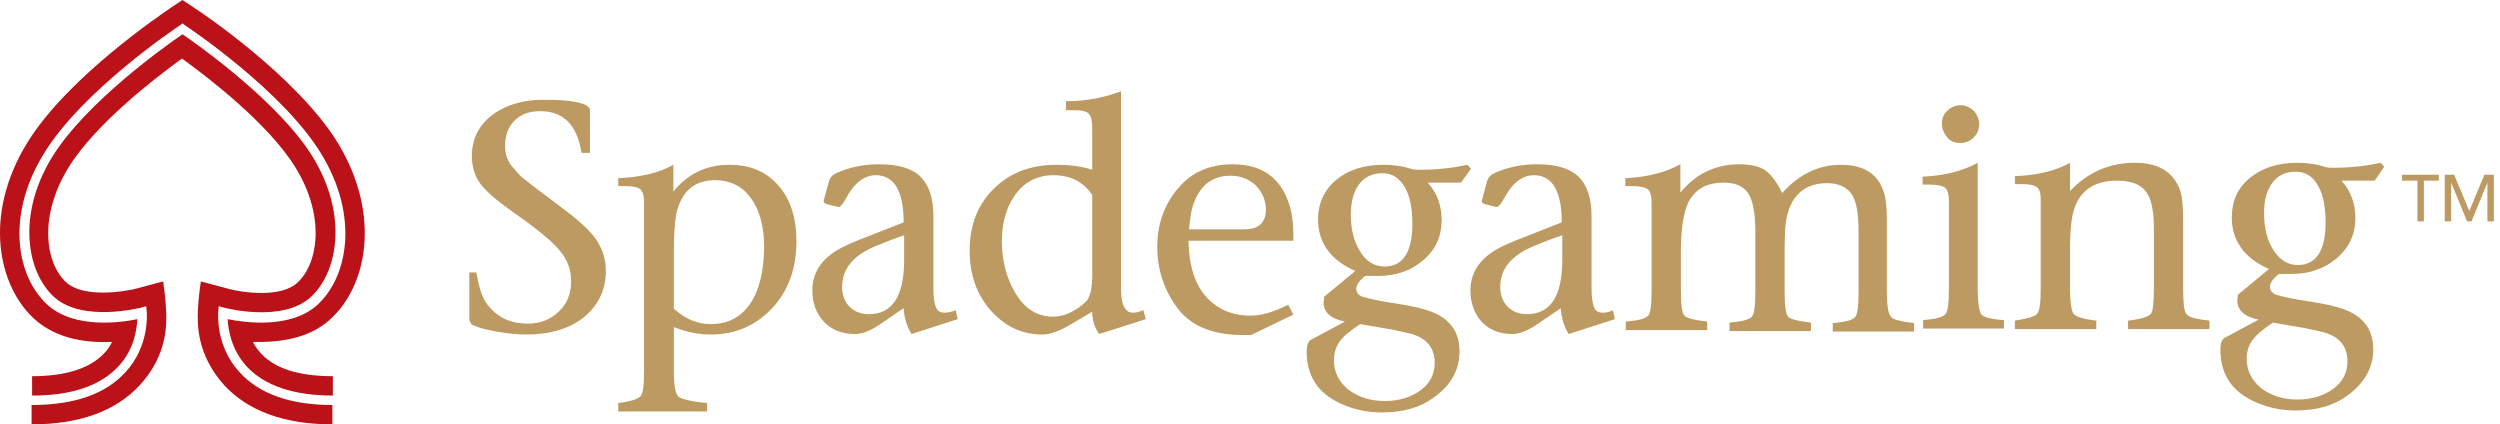 <?xml version="1.0" encoding="UTF-8"?>
<svg width="271px" height="46px" viewBox="0 0 271 46" version="1.1" xmlns="http://www.w3.org/2000/svg" xmlns:xlink="http://www.w3.org/1999/xlink">
    <title>logo</title>
    <g id="SG-FS" stroke="none" stroke-width="1" fill="none" fill-rule="evenodd">
        <g id="SG-Mobile-Lobby-Loading" transform="translate(-52, -550)" fill-rule="nonzero">
            <g id="logo" transform="translate(52, 550)">
                <path d="M19.782,3.712 C21.504,4.896 30.273,11.083 33.932,17.055 C37.751,23.35 36.622,29.537 33.663,32.227 C30.542,35.025 24.355,33.357 24.301,33.357 L24.301,33.357 L23.709,33.195 L23.656,33.841 C23.656,33.949 23.333,37.499 25.969,40.351 C28.121,42.718 31.511,43.902 36.03,43.902 L36.03,43.902 L36.03,46 C30.811,46 26.884,44.547 24.301,41.75 C21.288,38.414 21.396,35.025 21.45,33.626 C21.504,32.227 21.773,30.505 21.773,30.505 L21.773,30.505 L24.785,31.312 C26.13,31.689 30.381,32.335 32.21,30.667 C34.523,28.568 35.277,23.457 32.049,18.185 C29.143,13.45 22.633,8.447 19.728,6.349 C16.823,8.447 10.313,13.45 7.408,18.185 C4.18,23.457 4.879,28.568 7.246,30.667 C9.129,32.281 13.326,31.635 14.671,31.312 L14.671,31.312 L17.684,30.505 C17.684,30.505 17.953,32.227 18.006,33.626 C18.06,35.025 18.222,38.414 15.155,41.75 C12.573,44.547 8.645,46 3.426,46 L3.426,46 L3.426,43.902 C8.053,43.902 11.443,42.718 13.595,40.351 C16.231,37.499 15.908,34.002 15.908,33.841 L15.908,33.841 L15.854,33.195 L15.263,33.357 C15.209,33.357 8.968,34.971 5.901,32.227 C2.888,29.537 1.812,23.296 5.632,17.055 C9.291,11.083 18.06,4.896 19.782,3.712 Z M19.782,0 L21.235,0.968 C21.665,1.237 32.21,8.285 36.622,15.495 C41.356,23.296 39.796,31.043 35.761,34.648 C33.394,36.8 30.058,37.123 27.422,37.069 C27.637,37.499 27.906,37.876 28.282,38.306 C29.843,39.974 32.425,40.781 36.084,40.781 L36.084,40.781 L36.084,42.88 C31.833,42.88 28.659,41.804 26.722,39.705 C25.054,37.876 24.732,35.67 24.678,34.594 C26.507,34.971 31.457,35.67 34.362,33.088 C37.698,30.075 38.989,23.457 34.792,16.625 C30.65,9.846 20.481,3.013 20.051,2.744 L20.051,2.744 L19.782,2.529 L19.513,2.744 C19.082,3.013 8.914,9.846 4.771,16.625 C0.575,23.404 1.812,30.075 5.202,33.088 C8.107,35.67 13.111,34.971 14.886,34.594 C14.832,35.67 14.563,37.876 12.842,39.705 C10.905,41.804 7.784,42.88 3.48,42.88 L3.48,42.88 L3.48,40.781 C7.139,40.781 9.775,39.92 11.281,38.306 C11.658,37.93 11.927,37.499 12.142,37.069 C9.506,37.177 6.224,36.8 3.803,34.648 C-0.232,31.043 -1.846,23.296 2.942,15.495 C7.354,8.285 17.899,1.291 18.329,0.968 L18.329,0.968 L19.782,0 Z" id="Combined-Shape" fill="#BA1218"></path>
                <path d="M60.725,22.381 C58.626,20.821 57.228,19.745 56.636,19.261 C56.259,18.938 55.882,18.508 55.452,17.97 C55.022,17.432 54.753,16.732 54.753,15.818 C54.753,14.688 55.075,13.773 55.775,13.074 C56.474,12.374 57.389,12.051 58.573,12.051 C61.101,12.051 62.554,13.558 63.038,16.571 L63.953,16.571 L63.953,12.051 C63.953,11.836 63.899,11.675 63.791,11.621 C63.307,11.083 61.693,10.814 58.895,10.814 C56.851,10.814 55.075,11.298 53.623,12.267 C52.009,13.396 51.148,14.957 51.148,16.894 C51.148,18.077 51.471,19.099 52.063,19.906 C52.654,20.713 53.838,21.736 55.506,22.919 C58.142,24.749 59.864,26.147 60.671,27.17 C61.532,28.138 61.908,29.268 61.908,30.505 C61.908,31.85 61.478,32.926 60.563,33.787 C59.649,34.648 58.573,35.078 57.174,35.078 C55.237,35.078 53.73,34.325 52.654,32.765 C52.224,32.119 51.901,31.043 51.632,29.537 L50.879,29.537 L50.879,34.487 C50.879,34.863 51.04,35.132 51.256,35.24 C51.74,35.455 52.547,35.724 53.784,35.939 C54.968,36.154 56.098,36.262 57.066,36.262 C59.649,36.262 61.747,35.616 63.307,34.379 C64.867,33.088 65.674,31.42 65.674,29.375 C65.674,28.084 65.298,26.954 64.598,25.932 C63.953,24.964 62.608,23.78 60.725,22.381 Z M79.071,17.862 C76.596,17.862 74.551,18.83 72.991,20.767 L72.991,17.862 C71.485,18.723 69.494,19.207 67.019,19.315 L67.019,20.175 L67.826,20.175 C68.58,20.175 69.118,20.283 69.387,20.498 C69.656,20.713 69.817,21.198 69.817,21.897 L69.817,40.189 C69.817,41.696 69.709,42.664 69.44,42.933 C69.171,43.256 68.364,43.525 67.019,43.687 L67.019,44.601 L76.65,44.601 L76.65,43.687 C74.874,43.525 73.852,43.256 73.529,42.987 C73.206,42.664 73.045,41.75 73.045,40.189 L73.045,35.455 C74.39,35.993 75.735,36.262 77.026,36.262 C79.716,36.262 81.922,35.294 83.698,33.411 C85.473,31.527 86.334,29.053 86.334,26.147 C86.334,23.619 85.688,21.574 84.343,20.068 C82.998,18.561 81.277,17.862 79.071,17.862 Z M81.277,32.98 C80.254,34.433 78.856,35.132 77.026,35.132 C75.628,35.132 74.282,34.594 73.045,33.464 L73.045,27.277 C73.045,25.394 73.153,24.049 73.314,23.188 C73.852,20.767 75.251,19.53 77.511,19.53 C79.125,19.53 80.47,20.175 81.384,21.467 C82.353,22.758 82.837,24.587 82.837,26.847 C82.783,29.483 82.299,31.527 81.277,32.98 Z M102.42,33.895 C101.936,33.895 101.613,33.733 101.452,33.303 C101.291,32.926 101.183,32.227 101.183,31.258 L101.183,23.457 C101.183,21.467 100.699,20.068 99.784,19.153 C98.87,18.239 97.363,17.808 95.265,17.808 C93.597,17.808 92.091,18.131 90.746,18.723 C90.261,18.938 89.939,19.261 89.831,19.745 L89.293,21.736 C89.239,21.897 89.347,22.005 89.562,22.112 L90.638,22.381 C90.746,22.381 90.799,22.435 90.907,22.435 C91.068,22.435 91.337,22.166 91.66,21.574 C92.575,19.853 93.651,18.992 94.942,18.992 C96.933,18.992 97.955,20.713 97.955,24.103 L94.135,25.609 C92.575,26.201 91.445,26.685 90.746,27.116 C88.97,28.192 88.056,29.644 88.056,31.474 C88.056,32.873 88.486,34.002 89.347,34.917 C90.208,35.778 91.284,36.208 92.682,36.208 C93.436,36.208 94.297,35.885 95.265,35.24 L97.955,33.411 C98.009,34.379 98.278,35.347 98.816,36.208 L103.819,34.594 L103.604,33.626 C103.066,33.841 102.689,33.895 102.42,33.895 Z M98.009,28.192 C98.009,32.119 96.718,34.056 94.189,34.056 C93.328,34.056 92.629,33.787 92.091,33.249 C91.553,32.711 91.284,31.958 91.284,31.097 C91.284,29.16 92.467,27.708 94.888,26.685 C95.695,26.363 96.718,25.932 98.009,25.502 L98.009,28.192 Z M122.811,33.895 C121.95,33.895 121.52,33.034 121.52,31.258 L121.52,9.899 C119.637,10.599 117.646,10.975 115.548,10.975 L115.548,11.944 L116.516,11.944 C117.216,11.944 117.7,12.051 117.969,12.267 C118.238,12.482 118.399,13.02 118.399,13.935 L118.399,18.4 C117.216,18.023 115.925,17.862 114.58,17.862 C111.728,17.862 109.468,18.723 107.747,20.444 C105.971,22.166 105.111,24.426 105.111,27.17 C105.111,29.752 105.864,31.904 107.37,33.626 C108.877,35.347 110.76,36.262 112.966,36.262 C113.826,36.262 114.849,35.885 116.032,35.186 L118.399,33.787 L118.399,34.002 C118.453,34.917 118.722,35.616 119.153,36.208 L124.21,34.594 L123.941,33.626 C123.457,33.841 123.08,33.895 122.811,33.895 Z M118.399,29.806 C118.399,31.205 118.184,32.119 117.808,32.604 C117.377,33.034 116.839,33.464 116.194,33.787 C115.494,34.164 114.795,34.325 114.149,34.325 C112.32,34.325 110.921,33.357 109.899,31.474 C109.038,29.913 108.608,28.138 108.608,26.147 C108.608,24.211 109.038,22.596 109.953,21.251 C110.975,19.745 112.428,18.992 114.203,18.992 C116.032,18.992 117.431,19.691 118.399,21.144 L118.399,29.806 L118.399,29.806 Z M139.812,22.327 C138.898,19.315 136.853,17.808 133.625,17.808 C131.204,17.808 129.267,18.615 127.815,20.283 C126.254,22.058 125.447,24.211 125.447,26.739 C125.447,29.375 126.254,31.635 127.815,33.626 C129.267,35.401 131.581,36.316 134.701,36.316 L135.616,36.316 L140.189,34.11 L139.651,33.034 C138.037,33.841 136.692,34.218 135.562,34.218 C134.325,34.218 133.195,33.949 132.28,33.411 C130.02,32.119 128.891,29.698 128.837,26.094 L140.189,26.094 C140.243,24.533 140.081,23.296 139.812,22.327 Z M134.916,24.856 L128.891,24.856 C128.998,23.78 129.106,22.973 129.267,22.435 C129.967,20.175 131.312,19.046 133.41,19.046 C134.486,19.046 135.401,19.422 136.154,20.122 C136.853,20.875 137.23,21.736 137.23,22.812 C137.176,24.157 136.423,24.856 134.916,24.856 Z M159.073,17.862 L159.45,18.292 L158.374,19.799 L154.769,19.799 C155.791,20.929 156.275,22.274 156.275,23.888 C156.275,25.609 155.63,27.062 154.285,28.192 C152.994,29.322 151.38,29.913 149.389,29.913 L149.389,29.913 L147.99,29.913 C147.344,30.398 147.022,30.882 147.022,31.312 C147.022,31.689 147.237,32.012 147.721,32.173 C148.42,32.388 149.658,32.657 151.487,32.926 C153.263,33.195 154.554,33.518 155.415,33.895 C157.298,34.702 158.212,36.101 158.212,38.091 C158.212,40.082 157.298,41.75 155.415,43.095 C153.962,44.171 152.079,44.709 149.819,44.709 C148.313,44.709 146.968,44.44 145.677,43.902 C144.385,43.364 143.417,42.664 142.771,41.804 C142.018,40.781 141.642,39.598 141.642,38.145 C141.642,37.446 141.803,37.015 142.072,36.854 L142.072,36.854 L145.784,34.863 C144.224,34.54 143.471,33.841 143.471,32.765 C143.471,32.711 143.525,32.604 143.525,32.442 L143.525,32.442 L143.525,32.173 L146.914,29.375 C144.224,28.192 142.879,26.309 142.879,23.78 C142.879,22.005 143.578,20.552 144.87,19.476 C146.215,18.4 147.882,17.862 149.981,17.862 C151.111,17.862 152.133,18.023 153.101,18.346 C153.37,18.4 153.693,18.4 154.016,18.4 C155.899,18.4 157.567,18.185 159.073,17.862 L159.073,17.862 Z M147.452,35.132 C146.322,35.885 145.569,36.477 145.192,37.069 C144.816,37.607 144.601,38.253 144.601,39.06 C144.601,40.351 145.139,41.373 146.161,42.234 C147.237,43.041 148.528,43.471 150.142,43.471 C151.702,43.471 152.994,43.041 154.016,42.288 C155.038,41.535 155.522,40.512 155.522,39.329 C155.522,37.715 154.661,36.692 153.047,36.208 C152.456,36.047 151.702,35.885 150.895,35.724 L150.895,35.724 Z M166.605,17.808 C168.704,17.808 170.156,18.239 171.125,19.153 C172.039,20.068 172.523,21.467 172.523,23.457 L172.523,23.457 L172.523,31.258 C172.523,32.227 172.631,32.926 172.792,33.303 C172.954,33.733 173.277,33.895 173.761,33.895 C174.03,33.895 174.46,33.841 174.837,33.626 L174.837,33.626 L175.052,34.594 L170.049,36.208 C169.511,35.347 169.242,34.379 169.188,33.411 L169.188,33.411 L166.498,35.24 C165.529,35.885 164.668,36.208 163.915,36.208 C162.57,36.208 161.494,35.778 160.633,34.917 C159.826,34.002 159.396,32.873 159.396,31.474 C159.396,29.644 160.311,28.192 162.086,27.116 C162.785,26.685 163.915,26.201 165.475,25.609 L165.475,25.609 L169.295,24.103 C169.295,20.713 168.273,18.992 166.282,18.992 C164.991,18.992 163.915,19.853 163.001,21.574 C162.678,22.166 162.409,22.435 162.247,22.435 C162.14,22.435 162.086,22.381 161.978,22.381 L161.978,22.381 L160.902,22.112 C160.687,22.005 160.58,21.897 160.633,21.736 L160.633,21.736 L161.171,19.745 C161.279,19.261 161.602,18.938 162.086,18.723 C163.431,18.131 164.937,17.808 166.605,17.808 Z M169.349,25.502 C168.058,25.932 167.036,26.363 166.229,26.685 C163.808,27.708 162.624,29.16 162.624,31.097 C162.624,31.958 162.893,32.711 163.431,33.249 C163.969,33.787 164.668,34.056 165.529,34.056 C168.058,34.056 169.349,32.119 169.349,28.192 L169.349,28.192 Z M149.873,18.777 C148.797,18.777 147.936,19.153 147.344,19.96 C146.753,20.713 146.43,21.843 146.43,23.242 C146.43,24.856 146.753,26.201 147.452,27.277 C148.098,28.353 149.012,28.891 150.088,28.891 C152.079,28.891 153.101,27.331 153.101,24.264 C153.101,22.543 152.832,21.198 152.24,20.229 C151.649,19.261 150.895,18.777 149.873,18.777 Z M204.535,31.474 L204.535,24.103 C204.535,22.865 204.481,21.897 204.32,21.251 C203.782,18.992 202.222,17.862 199.532,17.862 C197.164,17.862 195.012,18.884 193.183,20.929 C192.645,19.799 192.053,18.992 191.408,18.508 C190.762,18.023 189.794,17.808 188.556,17.808 C185.974,17.808 183.822,18.83 182.154,20.875 L182.154,17.808 C180.594,18.669 178.603,19.207 176.182,19.315 L176.182,20.175 L176.989,20.175 C177.742,20.175 178.28,20.283 178.603,20.498 C178.872,20.713 179.033,21.198 179.033,21.897 L179.033,31.42 C179.033,32.98 178.926,33.949 178.657,34.218 C178.388,34.54 177.581,34.756 176.236,34.863 L176.236,35.778 L185.059,35.778 L185.059,34.863 C183.66,34.702 182.853,34.487 182.584,34.218 C182.315,33.895 182.208,32.98 182.208,31.42 L182.208,27.331 C182.208,24.211 182.638,22.166 183.499,21.198 C184.252,20.229 185.382,19.799 186.835,19.799 C188.126,19.799 188.987,20.175 189.525,20.982 C190.009,21.736 190.278,23.135 190.278,25.071 L190.278,31.527 C190.278,33.088 190.17,34.056 189.901,34.325 C189.632,34.648 188.825,34.863 187.48,34.971 L187.48,35.885 L196.304,35.885 L196.304,34.971 C194.905,34.809 194.044,34.594 193.829,34.325 C193.56,34.002 193.452,33.088 193.452,31.527 L193.452,27.439 C193.452,25.932 193.506,24.856 193.56,24.264 C193.721,23.027 194.098,22.058 194.636,21.359 C195.389,20.391 196.519,19.853 198.025,19.853 C199.316,19.853 200.177,20.283 200.715,21.036 C201.253,21.843 201.468,23.188 201.468,25.125 L201.468,31.581 C201.468,33.142 201.361,34.11 201.092,34.379 C200.823,34.702 200.016,34.917 198.671,35.025 L198.671,35.939 L207.494,35.939 L207.494,35.025 C206.095,34.863 205.235,34.648 205.019,34.379 C204.643,34.002 204.535,33.034 204.535,31.474 Z M212.498,15.495 C213.089,15.495 213.574,15.28 213.95,14.903 C214.327,14.526 214.542,14.042 214.542,13.45 C214.542,12.912 214.327,12.428 213.95,11.998 C213.52,11.621 213.036,11.406 212.551,11.406 C211.96,11.406 211.475,11.621 211.099,11.998 C210.668,12.374 210.507,12.858 210.507,13.396 C210.507,13.988 210.722,14.473 211.099,14.903 C211.422,15.333 211.906,15.495 212.498,15.495 Z M214.757,34.056 C214.542,33.733 214.381,32.819 214.381,31.258 L214.381,17.647 C212.82,18.508 210.83,19.046 208.409,19.153 L208.409,20.014 L209.216,20.014 C209.969,20.014 210.507,20.122 210.83,20.337 C211.099,20.552 211.26,21.036 211.26,21.736 L211.26,31.258 C211.26,32.819 211.153,33.787 210.884,34.056 C210.615,34.379 209.808,34.594 208.463,34.702 L208.463,35.616 L217.232,35.616 L217.232,34.702 C215.78,34.594 214.973,34.379 214.757,34.056 Z M236.977,34.002 C236.762,33.733 236.654,32.819 236.654,31.258 L236.654,23.834 C236.654,22.327 236.547,21.251 236.332,20.66 C235.632,18.669 234.018,17.647 231.436,17.647 C228.638,17.647 226.325,18.669 224.388,20.713 L224.388,17.647 C222.881,18.508 220.891,18.992 218.416,19.099 L218.416,19.96 L219.223,19.96 C219.976,19.96 220.514,20.068 220.783,20.283 C221.106,20.498 221.213,20.982 221.213,21.682 L221.213,31.258 C221.213,32.765 221.106,33.68 220.837,34.002 C220.568,34.325 219.761,34.54 218.416,34.756 L218.416,35.67 L227.239,35.67 L227.239,34.756 C225.84,34.594 224.98,34.325 224.764,34.002 C224.549,33.68 224.388,32.765 224.388,31.258 L224.388,26.954 C224.388,25.394 224.495,24.157 224.657,23.35 C225.195,20.821 226.809,19.584 229.499,19.584 C230.951,19.584 232.028,19.96 232.619,20.767 C233.211,21.52 233.48,22.865 233.48,24.802 L233.48,31.258 C233.48,32.765 233.373,33.68 233.211,33.949 C232.942,34.325 232.135,34.594 230.682,34.756 L230.682,35.67 L239.506,35.67 L239.506,34.756 C238.053,34.594 237.192,34.379 236.977,34.002 Z M258.444,18.077 L258.067,17.647 C256.561,17.97 254.893,18.185 253.064,18.185 C252.741,18.185 252.418,18.185 252.149,18.131 C251.181,17.808 250.159,17.647 249.029,17.647 C246.93,17.647 245.263,18.185 243.918,19.261 C242.573,20.337 241.927,21.789 241.927,23.565 C241.927,26.094 243.272,27.977 245.962,29.16 L242.573,31.958 C242.573,32.012 242.573,32.119 242.573,32.227 C242.573,32.388 242.519,32.496 242.519,32.55 C242.519,33.626 243.272,34.325 244.832,34.648 L241.12,36.639 C240.851,36.8 240.689,37.23 240.689,37.93 C240.689,39.382 241.066,40.566 241.819,41.588 C242.465,42.449 243.433,43.149 244.725,43.687 C246.016,44.225 247.361,44.494 248.867,44.494 C251.127,44.494 253.01,43.956 254.463,42.88 C256.292,41.535 257.26,39.867 257.26,37.876 C257.26,35.885 256.346,34.487 254.463,33.68 C253.602,33.303 252.311,32.98 250.535,32.711 C248.706,32.442 247.468,32.173 246.769,31.958 C246.285,31.796 246.07,31.474 246.07,31.097 C246.07,30.667 246.392,30.182 247.038,29.698 C247.684,29.698 248.168,29.698 248.383,29.698 C250.374,29.698 251.988,29.106 253.333,27.977 C254.624,26.847 255.323,25.394 255.323,23.673 C255.323,22.058 254.839,20.713 253.817,19.584 L257.422,19.584 L258.444,18.077 Z M246.392,34.971 L249.836,35.563 C250.643,35.724 251.342,35.885 251.988,36.047 C253.602,36.531 254.463,37.553 254.463,39.167 C254.463,40.351 253.978,41.373 252.956,42.126 C251.934,42.88 250.643,43.31 249.082,43.31 C247.468,43.31 246.177,42.88 245.101,42.073 C244.079,41.212 243.541,40.189 243.541,38.898 C243.541,38.091 243.756,37.446 244.133,36.908 C244.563,36.316 245.316,35.67 246.392,34.971 Z M249.082,28.73 C248.006,28.73 247.146,28.192 246.446,27.116 C245.747,26.04 245.424,24.695 245.424,23.081 C245.424,21.682 245.747,20.552 246.339,19.799 C246.93,18.992 247.791,18.615 248.867,18.615 C249.889,18.615 250.697,19.099 251.235,20.068 C251.826,21.036 252.095,22.381 252.095,24.103 C252.095,27.17 251.073,28.73 249.082,28.73 Z" id="Combined-Shape" fill="#BD9A61"></path>
                <path d="M261.995,19.584 L260.381,19.584 L260.381,18.938 L264.362,18.938 L264.362,19.584 L262.748,19.584 L262.748,23.995 L262.049,23.995 L262.049,19.584 L261.995,19.584 Z M265.008,18.938 L266.03,18.938 L267.644,22.812 L267.698,22.812 L269.312,18.938 L270.334,18.938 L270.334,23.995 L269.635,23.995 L269.635,19.799 L269.635,19.799 L267.913,23.995 L267.429,23.995 L265.707,19.799 L265.707,19.799 L265.707,23.995 L265.008,23.995 L265.008,18.938 Z" id="Combined-Shape" fill="#BD9A61"></path>
            </g>
        </g>
    </g>
</svg>